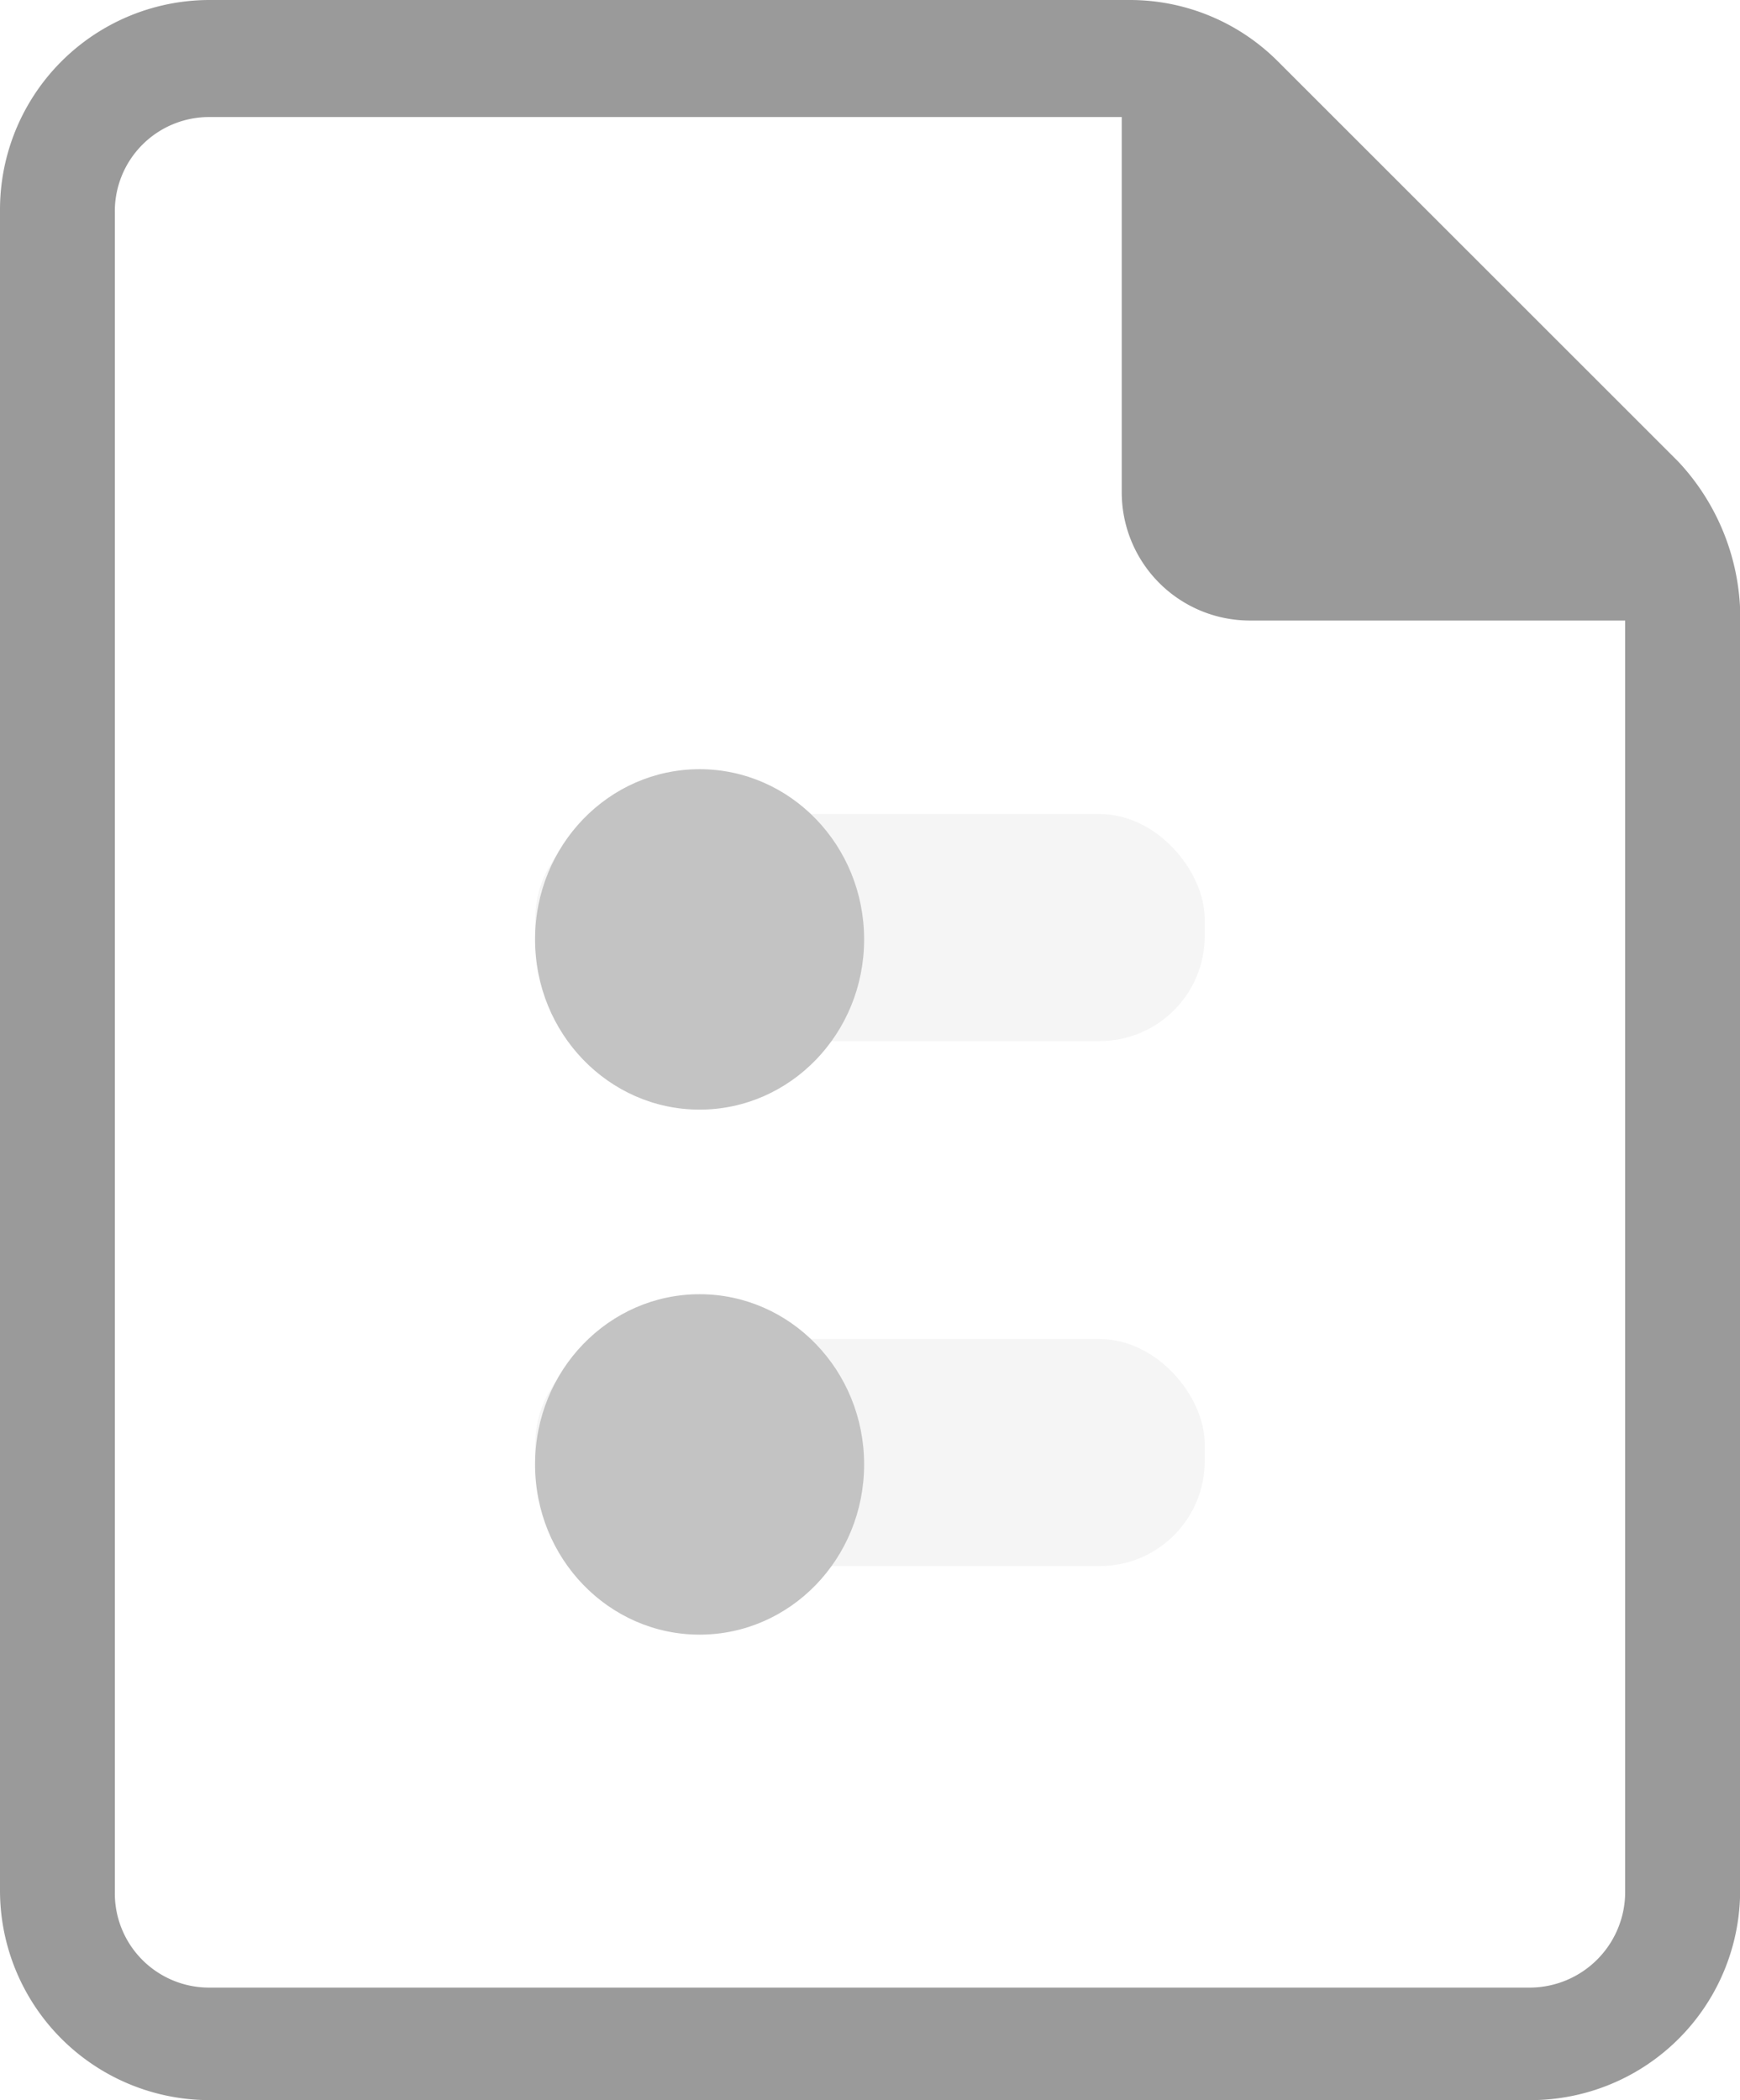 <svg xmlns="http://www.w3.org/2000/svg" xmlns:xlink="http://www.w3.org/1999/xlink" width="49.716" height="60" viewBox="0 0 49.716 60">
  <defs>
    <filter id="Ellipse_410" x="14.279" y="20.96" width="11.43" height="11.755" filterUnits="userSpaceOnUse">
      <feOffset dy="0.338" input="SourceAlpha"/>
      <feGaussianBlur stdDeviation="0.338" result="blur"/>
      <feFlood flood-opacity="0.161"/>
      <feComposite operator="in" in2="blur"/>
      <feComposite in="SourceGraphic"/>
    </filter>
    <filter id="Ellipse_410-2" x="14.279" y="35.96" width="11.43" height="11.755" filterUnits="userSpaceOnUse">
      <feOffset dy="0.338" input="SourceAlpha"/>
      <feGaussianBlur stdDeviation="0.338" result="blur-2"/>
      <feFlood flood-opacity="0.161"/>
      <feComposite operator="in" in2="blur-2"/>
      <feComposite in="SourceGraphic"/>
    </filter>
  </defs>
  <g id="Custom-1" transform="translate(-14.574 -1.514)">
    <path id="Path_26226" data-name="Path 26226" d="M62.524,14.7,51.1,3.281a5.973,5.973,0,0,0-4.227-1.767H20.568a5.991,5.991,0,0,0-5.994,5.994V55.521a5.991,5.991,0,0,0,5.994,5.994H58.3a5.991,5.991,0,0,0,5.994-5.994V18.927A6.558,6.558,0,0,0,62.524,14.7ZM58.3,58.3H20.568a2.693,2.693,0,0,1-2.713-2.713V7.571a2.693,2.693,0,0,1,2.713-2.713H46.625V15.584a3.662,3.662,0,0,0,3.659,3.659H61.009V55.584A2.733,2.733,0,0,1,58.3,58.3Z" fill="#9a9a9a"/>
    <g id="Group_23537" data-name="Group 23537" transform="translate(1100.052 644.602)">
      <rect id="Rectangle_2733" data-name="Rectangle 2733" width="19.129" height="6.485" rx="3" transform="translate(-1070.185 -619.83)" fill="#f5f5f5"/>
      <g transform="matrix(1, 0, 0, 1, -1085.48, -643.09)" filter="url(#Ellipse_410)">
        <ellipse id="Ellipse_410-3" data-name="Ellipse 410" cx="4.701" cy="4.863" rx="4.701" ry="4.863" transform="translate(15.29 21.64)" fill="#c3c3c3"/>
      </g>
    </g>
    <g id="Group_23537-2" data-name="Group 23537" transform="translate(1100.052 659.602)">
      <rect id="Rectangle_2733-2" data-name="Rectangle 2733" width="19.129" height="6.485" rx="3" transform="translate(-1070.185 -619.83)" fill="#f5f5f5"/>
      <g transform="matrix(1, 0, 0, 1, -1085.48, -658.09)" filter="url(#Ellipse_410-2)">
        <ellipse id="Ellipse_410-4" data-name="Ellipse 410" cx="4.701" cy="4.863" rx="4.701" ry="4.863" transform="translate(15.29 36.64)" fill="#c3c3c3"/>
      </g>
    </g>
  </g>
</svg>
